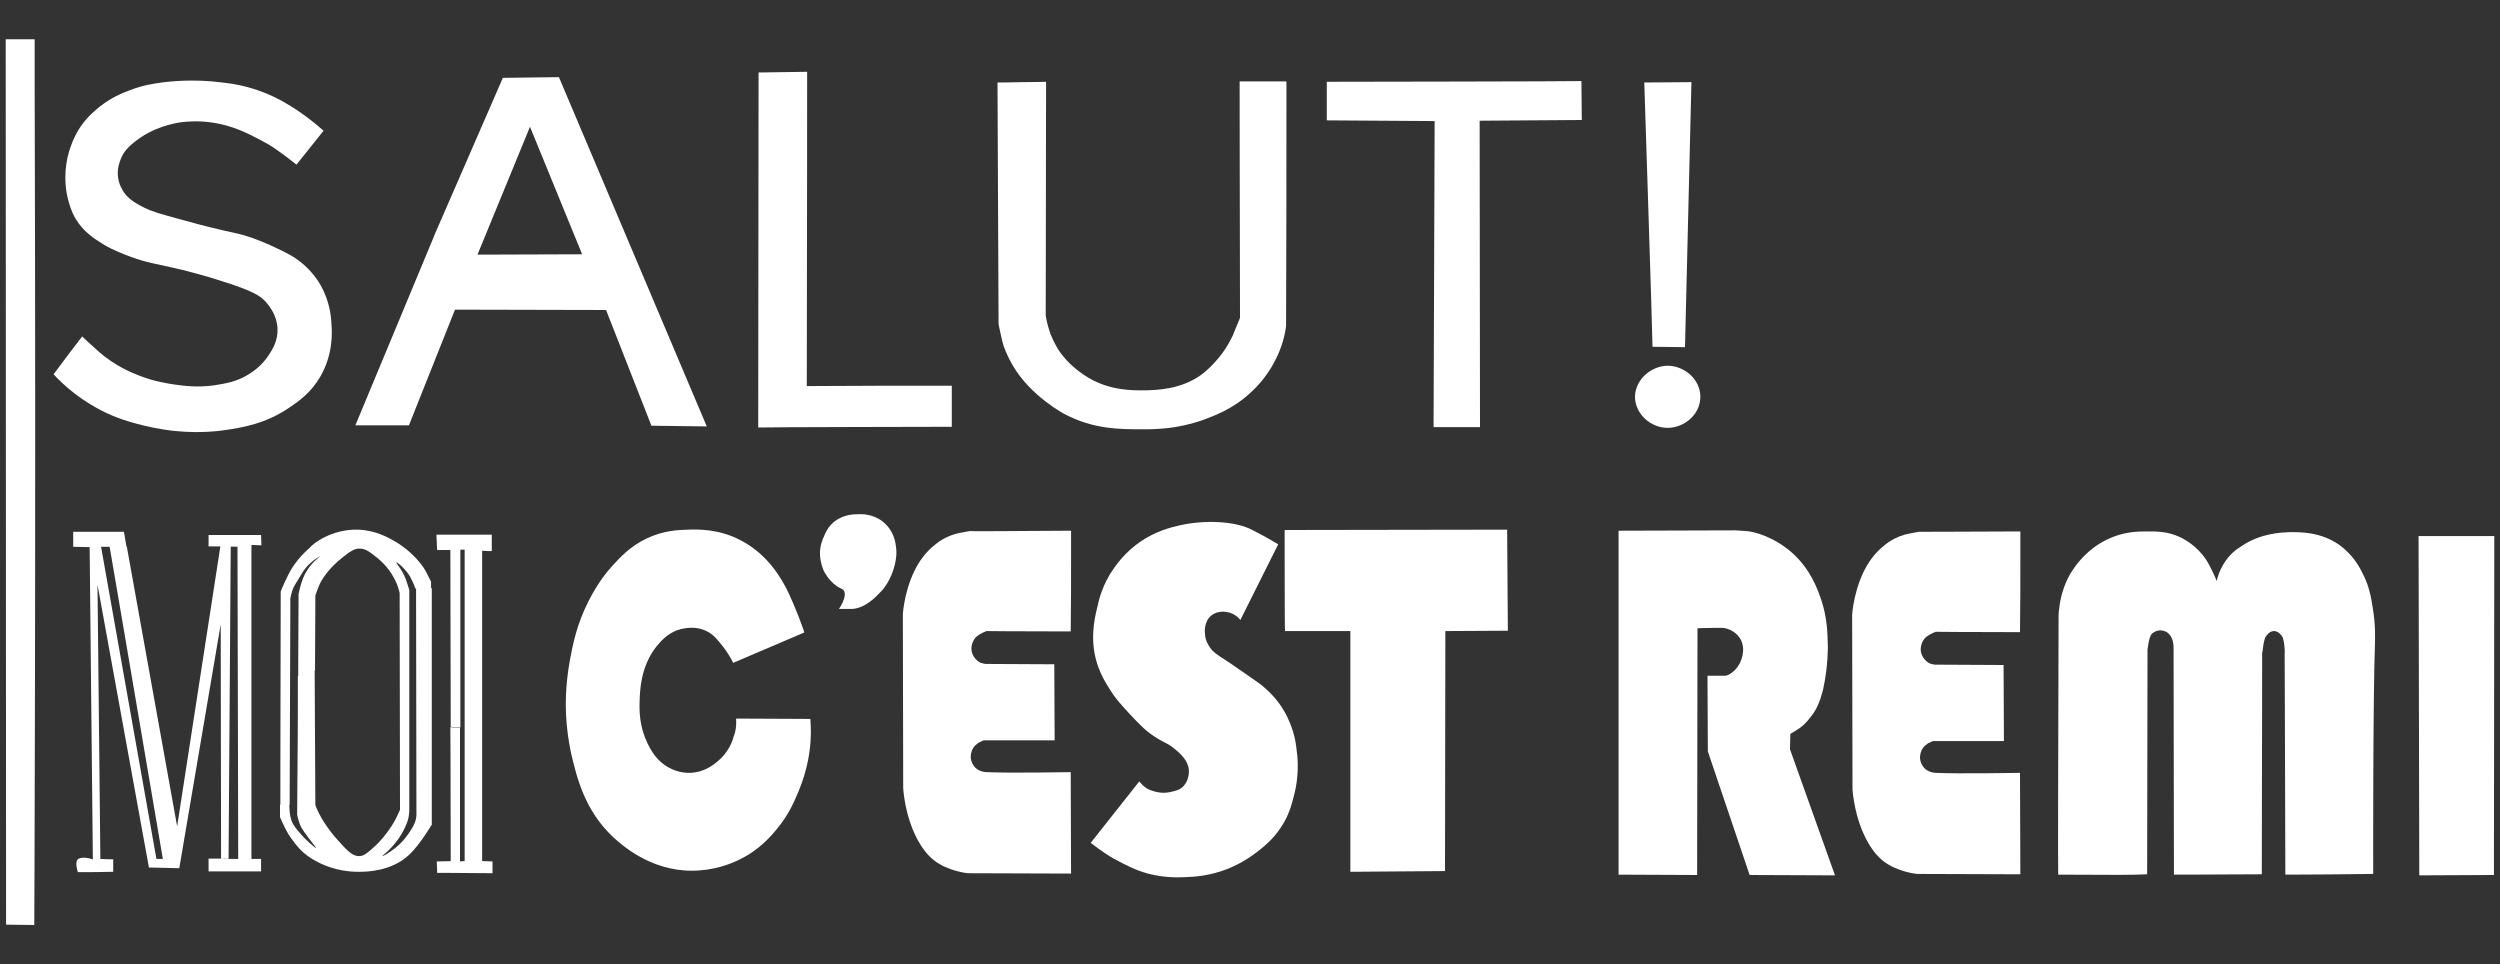 <?xml version="1.0" encoding="utf-8"?>
<!-- Generator: Adobe Illustrator 23.0.1, SVG Export Plug-In . SVG Version: 6.00 Build 0)  -->
<svg version="1.1" id="Calque_1" xmlns="http://www.w3.org/2000/svg" xmlns:xlink="http://www.w3.org/1999/xlink" x="0px" y="0px"
	 viewBox="0 0 700 270" style="enable-background:new 0 0 700 270;" xml:space="preserve">
<rect x="0" y="0" width="700" height="270" fill="#333333" stroke="none"/>
<style type="text/css">
	.st0{fill:#FFFFFF;}
</style>
<path class="st0" d="M1.6,11c0,0,8.1,0,8.1,0c0,2.4,0,10.2,0,12.7C10.1,149.1,9.6,259,9.6,259c0,0-7.9-0.1-7.9-0.1
	C1.7,259,1.6,11,1.6,11z"/>
<path class="st0" d="M83,46.1c0,0,3-3.7,7.6-9.5c-1.7-1.5-3.2-2.7-4.4-3.6c-3.4-2.5-9.7-7.1-18.9-9.1c-1.9-0.4-3.2-0.6-5-0.8
	c-8.6-1.1-14.9-0.2-16.3-0.1c-2.9,0.4-6,0.8-10,2.4c-1.9,0.7-4.8,1.9-8,4.4c-1.2,1-3.4,2.7-5.4,5.6c-0.5,0.7-2.6,3.9-3.7,8.7
	c-1.2,5.5-0.3,10,0.1,11.5c0.4,1.6,0.9,3.5,2.2,5.7c2.1,3.5,5,5.4,7.4,6.9c0.9,0.6,3.3,2,8,3.7c4.9,1.8,6.6,1.8,14.6,3.7
	c0.6,0.2,5.4,1.3,11.5,3.3c8.1,2.6,10.2,3.9,11.8,5.7c0.8,1,3,3.5,3.2,7.3c0.2,3.5-1.5,6.1-2.5,7.6c-1.9,2.9-4.3,4.5-5.4,5.2
	c-3.6,2.3-6.9,2.7-9.9,3.2c-4.5,0.6-8,0.2-10.8-0.2c-2-0.3-5.8-0.8-10.3-2.6c-2.1-0.8-6.6-2.7-11-6.5c-1.4-1.2-4.8-4.4-4.8-4.4
	c-2.7,3.5-5.4,7.1-8,10.6c1.4,1.5,3.3,3.4,5.8,5.3c3.2,2.5,6,4,7.3,4.7c4.8,2.5,8.8,3.5,11.9,4.3c4.5,1.1,8.1,1.5,9.3,1.6
	c7.1,0.7,12.6-0.1,13.9-0.3c4.6-0.7,11.2-1.7,18-6.4c2.5-1.7,5.8-4,8.4-8.4c3.7-6.3,3.4-12.5,3.2-14.9c-0.1-2.2-0.5-6.3-3-10.8
	c-0.5-0.9-2.3-3.9-5.7-6.6c-1.9-1.5-3.5-2.3-6.4-3.7c-3.9-1.9-7.1-3-8-3.3c-3.7-1.2-4.3-1-11.8-2.9c-1.2-0.3-3.1-0.8-7.1-1.9
	c-6.2-1.7-8.1-2.2-10.5-3.4c-3.7-1.8-4.8-3.2-5.5-4.1c-0.4-0.6-1.6-2.3-1.8-4.8c-0.2-2.3,0.6-4.1,0.9-4.9c0.5-1.2,1.4-2.7,3.7-4.5
	c5.3-4.3,11.2-5.3,13.3-5.6c1.1-0.1,4.3-0.5,8.4,0.1c5.8,0.8,10.2,3.1,13.8,5c1.1,0.6,2.7,1.4,4.6,2.8C80.3,43.9,83,46.1,83,46.1z"
	/>
<path class="st0" d="M99.5,119.1c0,0,2.5,0,7.5,0c3.8,0,7.5,0,7.5,0c0,0,12.9-32.4,12.9-32.4c0,0,42.3,0.1,42.3,0.1
	c0,0,12.7,32.4,12.7,32.4c0,0,15.5,0.2,15.5,0.2c0,0-41.4-97.8-41.4-97.8c0,0-15.7,0.2-15.7,0.2c-12.7,29.2-18.8,43.2-18.8,43.2
	c0,0,11.7,6.3,11.7,6.3c0,0,14.7-35.8,14.7-35.8c0,0,14.6,35.7,14.6,35.7c0,0-29.3,0.1-29.3,0.1c0,0-11.7-6.3-11.7-6.3
	C122.1,64.8,99.5,119.1,99.5,119.1z"/>
<path class="st0" d="M266.5,119.5c0,0,0-4,0-11.5c-13.5,0-27.1,0-40.6,0.1c0.1-49.7,0.1-88,0.1-88l0,0c0,0-13.6,0.2-13.6,0.2
	c0,0,0,0,0,0l0,0c0,0-0.1,99.4-0.1,99.4l0,0C212.3,119.6,266.5,119.5,266.5,119.5L266.5,119.5z"/>
<path class="st0" d="M347.1,22.8c0,0,5.1,0,13.1,0c0,22.8,0,45.6-0.1,68.5c-0.3,2.4-1.1,5.9-3.1,9.7c-0.6,1.2-2.7,5.2-6.9,9
	c-5,4.6-10.1,6.4-13.3,7.6c-7.1,2.5-13,2.6-16.8,2.6c-6.5,0-13.9,0-22-4.3c0,0-9.5-5-14.5-13.7c-1.7-2.9-2.5-5.4-2.5-5.4
	s-0.4-1.1-1.4-6c-0.1-22.6-0.2-45.1-0.3-67.7c0,0,3.4,0,6.8-0.1c2.9,0,6.8-0.1,6.8-0.1c0,21.8-0.1,43.6-0.1,65.4
	c0.2,1.4,0.6,3.1,1.3,5.1c0.1,0.3,0.9,2.3,2.1,4.3c2.9,4.6,7.3,7.3,8.6,8.1c6.2,3.6,12.2,3.5,15.7,3.5c3.4-0.1,10.1-0.2,15.9-4.4
	c2.8-2.1,5-4.9,5.3-5.3c1.9-2.4,3-4.7,3.4-5.5c0,0,0.3-0.7,2.1-5.1C347.1,46,347.1,22.8,347.1,22.8z"/>
<path class="st0" d="M371.5,22.9c0,0,0,10.8,0,10.8l0,0c0,0,30.2,0.2,30.2,0.2l0,0c0,0-0.3,85.7-0.3,85.7l0,0c0,0,13,0,13,0l0,0
	c0,0-0.1-85.8-0.1-85.8l0,0c0,0,28.6-0.2,28.6-0.2l0,0c0,0-0.1-10.9-0.1-10.9l0,0C442.8,22.8,371.5,22.9,371.5,22.9L371.5,22.9z"/>
<path class="st0" d="M460.4,23.1c0,0,13.2-0.1,13.2-0.1l0,0c0,0-1.8,74.2-1.8,74.2l0,0c0,0-9.1-0.1-9.1-0.1l0,0
	C462.8,97.1,460.4,23.1,460.4,23.1L460.4,23.1z"/>
<path class="st0" d="M466.9,102.4c4.7,0,9.2,3.8,9.2,8.7c0,4.9-4.4,8.6-9,8.7c-4.8,0.1-9.4-3.9-9.3-8.9
	C458,106.2,462.3,102.5,466.9,102.4z"/>
<path class="st0" d="M21.8,240.6c-0.4,0.4-0.7,1.3,0,3.6c3.3,0,6.6,0,9.9-0.1c0-1.2,0-2.3,0-3.5c-1.2,0-2.4,0-3.6-0.1
	c-0.3-25.6-0.5-51.2-0.8-76.8c4.8,26.4,9.6,52.8,14.4,79.2c2.8,0.1,5.7,0.1,8.5,0.2c3.9-22.8,7.7-45.5,11.6-68.3
	c0,21.9,0.1,43.8,0.1,65.6c0.7,0,1.4,0,2.1,0.1c0.4-56.9,0.6-87.4,0.6-87.4c0-0.1,1.9,0,1.9,0c0,0,0.2,87.4,0.2,87.4l0,0
	c0,0,0,0,0,0c-0.6,0-1.6,0-2.7,0c-1.1,0-1.1,0-2.1-0.1c-1.2,0-4.6,0-3.5,0c0,1.2,0,2.4,0,3.6c4.9,0,9.8,0,14.7,0c0-1.2,0-2.3,0-3.5
	c-1.8,0-2.7,0-2.7,0c0,0,0-87.9,0-87.9c0,0,1.6,0,2.8,0.1c0,0,0,0,0,0c0-1-0.1-1.9-0.1-2.9c0,0-14.7,0-14.7,0c0,2.1,0,3.2,0,3.2
	c0,0,3.3,0,3.3,0c0,0-12.1,78.4-12.1,78.4C40.4,180.1,35.5,153,35.5,153c0,0-4.8,0.1-4.8,0.1c0,0,5.2,30.3,14.9,87.4
	c0,0-0.8,0-0.9,0c-0.4,0-0.9,0-0.9,0c0,0-15.5-87.4-15.5-87.4c0,0,0.8,0,2.3,0c2.4,0,4.8-0.1,4.8-0.1c0,0-0.3-1.6-0.7-4.1
	c0,0-14.2,0-14.2,0c0,0,0,4.2,0,4.2c0,0,4.6,0.1,4.6,0.1c0,0,0.9,87.5,0.9,87.5C26.2,240.6,22.9,239.6,21.8,240.6z"/>
<path class="st0" d="M100.3,148.3c4.9,0.2,8.4,2.2,10.3,3.3c5,2.9,8,7,8.8,8.7c0.1,0.2,1.3,2.6,1.3,2.6c0,0,0,1.8,0,1.8
	c0,0-4.4,0.1-4.4,0.1c-0.1-0.3-0.2-0.6-0.4-1.1c0,0-0.5-1.2-1.1-2.3c-1.2-2-3.6-4.1-3.8-3.9c-0.2,0.2,1.4,1.6,2.6,4.6
	c0.4,1.1,1,3.1,1,3.1l0,0c0,44.7,0,62,0,62c0,0,0,0,0,0c0,0,0,0,0,0c0,0-0.1,1.3-0.3,2.1c-0.5,1.9-1.8,4.1-1.8,4.1
	c-1.4,2.4-2.9,3.9-3.6,4.6c-1,1-1.9,1.6-1.8,1.7c0.1,0.1,1.8-0.9,3.5-2.2c2.4-1.9,3.6-3.8,4.4-5c1-1.5,1.6-2.9,1.6-4.5v0
	c0,0-0.1-63.2-0.1-63.2c0,0,4.4-0.1,4.4-0.1c0,0,0,22.5,0,66.2c0,0,0,0,0,0c-0.3,0.4-3.3,5.6-6.4,8.5c-5,4.6-11.8,4.7-13.9,4.7
	c-6.9,0.1-13.1-2.8-16.4-6.1c-2.2-2.3-3.6-4.7-3.6-4.7c-1-1.7-2.2-4.5-2.2-4.5h0h0c0,0,0-3.5,0-3.5c0,0,2.6,0.1,2.6,0.1
	c0,0.8,0.1,1.4,0.1,1.8c0,0,0,0.2,0.2,1.4l0,0l0,0c0.3,1.1,0.3,1.1,0.3,1.1c0.4,1.4,2,3.1,2,3.1c2,2.5,4.7,4.7,4.9,4.6
	c0.1-0.1-1-1.2-3-4c-1-1.4-1.4-2.1-1.6-2.8c-0.4-1-0.7-2.5-0.7-2.5c0,0,0,0,0,0c0.2-21.9,0.2-28.8,0.2-30.8c0-0.6,0-3.8,0-8
	c0,0,0,0,0,0c0,0,4.7-1.5,4.7-1.5c0,0,0.2,37.6,0.2,37.6c0,0,0.3,0.8,0.3,0.8c1.8,4.4,5.5,8.5,5.5,8.5c3,3.4,4.6,5.1,6.5,5
	c1.3,0,2.3-0.9,4.2-2.6c0,0,4.4-3.8,6.9-9.7c0.1-0.2,0.4-0.9,0.3-0.6c0,0-0.1-60.8-0.1-60.8c0,0-0.4-1.5-0.7-2.3
	c-0.5-1.3-1.1-2.2-1.6-3.1c-1.7-2.6-3.6-4.1-4.1-4.5c-2-1.6-3.2-2.5-4.8-2.5c-1.5,0-2.7,0.8-4.8,2.5c-3.5,2.7-5.9,6-6.7,8.2
	c-0.1,0.3-0.9,2.4-0.9,2.4c0,0-0.1,21.1-0.1,21.1c0,0-4.7,1.5-4.7,1.5c0,0,0-8.1,0.1-23c0.5-2.5,1.2-4.4,1.7-5.4
	c0.7-1.4,1.5-2.3,1.7-2.6c1.4-1.7,2.8-2.6,2.7-2.6c0,0-2.7,1.3-4.7,4.1c-0.1,0.2-0.8,1.3-2.2,3.6c-0.5,0.8-0.7,1.2-0.9,1.8
	c-0.3,0.8-0.8,3.2-0.6,2.4c0,0-0.2,54.9-0.2,57.8c0,0-2.6-0.1-2.6-0.1c0,0,0-20.7,0.1-59.7c0,0,0,0,0,0c0.1-0.2,1.6-4.1,3.4-6.9
	c0.4-0.6,2-3,4.7-5.3C87.4,152.4,92.7,148.1,100.3,148.3z"/>
<path class="st0" d="M122.2,149.7c0,0,5.4,0,15.5,0c0,1.5,0,3.1,0,4.6c-0.9,0-1.8,0-2.7-0.1c0,29,0,58,0,86.9c1,0,1.9,0.1,2.9,0.1
	c0,1.1,0,2.2,0,3.3c-10.2-0.1-15.5-0.1-15.5-0.1c0,0,0-1.3-0.1-3.2c2.4,0,3.9-0.1,3.9-0.1c0-24.6-0.1-37.5-0.1-37.5
	c0,0,2.7,0.2,2.7,0.2c0,0,0,37.4,0,37.4c0,0,1.3-0.1,1.3-0.1c0,0,0-87.2,0-87.2c0,0-1.2,0-1.2,0c0,0,0,49.8,0,49.8
	c0,0-2.7-0.2-2.7-0.2c0,0-0.1-37.3-0.1-49.5c-1.2,0-2.4,0-3.7,0C122.3,152.7,122.3,151.2,122.2,149.7z"/>
<path class="st0" d="M206.1,201.2c6.9,0,13.8,0.1,20.8,0.1l0,0c0.1,1.3,0.2,3.1,0.1,5.3c-0.1,2.6-0.6,8.4-3.5,15.2
	c-1.1,2.6-2.6,6.2-5.8,10.1c-1.7,2.1-5.1,6.2-11.1,9c-2.1,1-6.8,2.9-12.9,2.9c-11.7,0-19.7-7.3-21.9-9.3
	c-8.1-7.5-10.3-16.9-11.8-23.2c-0.2-0.9-1.2-5.3-1.5-11.1c-0.1-2.1-0.3-8,1.1-15.5c0.8-4.3,1.9-9.9,5.2-16.4c1.1-2.1,3-5.8,6.6-9.8
	c2.3-2.5,5-5.5,9.6-7.7c4.8-2.3,9-2.4,11.6-2.5c3-0.1,8.9-0.2,15,3.1c7.6,4,11.2,10.8,12.6,13.4c0.9,1.8,2.9,6.2,4.7,11.3
	c0.1,0.4,0.3,0.8,0.3,1c-6.6,2.8-13.3,5.7-19.9,8.5c-0.6-1.2-1.5-2.8-2.9-4.6c-1.6-2-2.6-3.3-4.4-4.2c-3.8-2-7.9-0.5-8.5-0.3
	c-2.8,1.1-4.4,3-5.6,4.4c-4.5,5.6-4.7,12.3-4.8,15.3c-0.1,2.8-0.1,7,2.1,11.7c1,2.1,2.6,5.2,6.2,7.1c2.8,1.5,5.3,1.4,5.8,1.4
	c3.9-0.1,6.5-2.2,7.6-3.1c3.1-2.5,4.3-5.7,4.6-7C206.2,204.3,206.2,202.4,206.1,201.2z"/>
<path class="st0" d="M236.4,165.6c-0.3-0.8-0.9-0.6-2.4-1.7c-2.1-1.6-3.1-3.6-3.4-4.2c-0.2-0.5-0.9-2.1-1-4.4
	c-0.1-2.4,0.7-4.2,1.1-5.1c0.4-0.9,0.9-2.2,2.1-3.4c2.5-2.6,5.9-2.8,7-2.8c1.2-0.1,4.5-0.2,7.3,2c3,2.3,3.6,5.6,3.7,6.6
	c0.4,2.2,0.1,3.9-0.2,5.3c-1,4.5-3.5,7.4-4.1,7.9c-1.1,1.2-4.2,4.5-7.9,4.7c-0.9,0-3.7,0-3.7,0l0,0
	C234.9,170.5,237.1,167.4,236.4,165.6z"/>
<path class="st0" d="M299.9,148.6c0,2.5,0,5,0,7.5c0,6.9,0,13.8-0.1,20.7c-15.4,0-23.6-0.1-23.6-0.1c0,0-1.6,0.6-2.6,1.4
	c-0.9,0.7-1.6,2.1-1.6,3.5c0,2.4,2,3.7,2.4,3.9c0.4,0.2,1.5,0.4,1.5,0.4h0c0,0,19.3,0.1,19.3,0.1c0,0,0.1,21.3,0.1,21.3
	c-3.4,0-6.7,0-10.1,0c-3.3,0-6.5,0-9.8,0c0,0-0.7,0.3-1.3,0.6c0,0-0.5,0.3-1,0.8c-0.7,0.6-1.3,1.9-1.3,3.3c0,0.1,0.1,2.1,1.7,3.3
	c1.1,0.8,2.3,0.9,2.8,0.9c6.3,0.3,23.5,0,23.5,0c0,0,0.1,28.4,0.1,28.4c0,0-28.9-0.1-28.9-0.1c0,0-5.6-0.5-9.6-3.7
	c-2.5-2-4-4.8-4.7-6.1c-0.3-0.6-0.7-1.4-1.2-2.6c-2.3-5.7-2.6-11.4-2.6-11.4c0,0-0.1-37.2-0.1-48.8c0,0,0,0,0,0
	c0,0,0.5-8.3,4.8-14.8c2.2-3.3,4.6-4.9,5.4-5.5c0.9-0.6,2.4-1.5,4.5-2.1c1.6-0.4,4-0.8,4-0.8C271.7,148.8,281.4,148.7,299.9,148.6z"
	/>
<path class="st0" d="M347.3,173.6c-0.3-0.4-1.5-1.8-3.6-2.2c-0.4-0.1-2.7-0.5-4.5,0.9c-2.1,1.7-1.9,4.6-1.8,5.3
	c0.1,1.8,1,3.1,1.4,3.7c0.9,1.3,1.8,1.9,4,3.3c2.5,1.6,4.9,3.4,7.3,5c2.3,1.6,2.9,2,3.8,2.8c2,1.7,3.2,3.2,3.6,3.7
	c0.5,0.6,1.9,2.4,3.1,5c1.7,3.6,2.2,6.6,2.4,8.4c0.9,5.9,0,10.7-0.7,13.3c-0.6,2.4-1.4,5.6-3.8,9.1c-2.1,3.1-4.4,5-6.2,6.4
	c-3.9,3.1-7.6,4.6-8.6,5c-5.1,2-9.3,2.2-11.8,2.3c-2.2,0.1-5.9,0.2-10.5-1c-3.6-1-6-2.3-9.6-4.2c-2.7-1.5-6.4-4.4-6.4-4.4
	c0,0,13.6-17.2,13.6-17.2c0,0,0.9,1.1,1.6,1.6c1,0.8,2,1,3,1.3c2,0.5,3.7,0.2,4.4,0c1.2-0.3,2.3-0.5,3.3-1.5
	c1.7-1.7,1.6-4.2,1.6-4.5c-0.2-2.8-2.4-4.7-4.1-6.1c-1.8-1.5-2.6-1.5-4.8-2.9c-3-1.8-4.8-3.7-7.7-6.8c-1.9-2.1-4-4.2-6-7.6
	c-0.7-1.1-1.9-3.1-2.8-5.6c-2.5-6.9-1.1-13.3-0.3-16.5c0.5-2.3,1.5-6.6,4.7-11.1c2.9-4.2,6.2-6.6,7.5-7.5c4.3-2.9,8.3-3.9,10.9-4.5
	c7.1-1.6,14.9-1.1,19.3,0.8c0.9,0.4,4.3,2.1,8.3,4.5c0,0,0,0,0,0C357.9,152.5,347.3,173.5,347.3,173.6z"/>
<path class="st0" d="M359.7,148.4L359.7,148.4c0,0,62.3-0.1,62.3-0.1l0,0c0,0,0.2,28.3,0.2,28.3l0,0c0,0-17.5,0.1-17.5,0.1l0,0
	c0,0-0.1,67.2-0.1,67.2l0,0c0,0-26.5,0.2-26.5,0.2l0,0c0,0,0-67.4,0-67.4l0,0c0,0-18.3,0-18.3,0l0,0
	C359.7,176.8,359.7,148.4,359.7,148.4z"/>
<path class="st0" d="M453.2,148.6c0,0,0,33.6,0,96.3c7.3,0,14.7,0.1,22,0.1c0-23,0.1-46.1,0.1-69.1c3.3-0.1,5.4-0.1,6.6-0.1
	c0.1,0,0.3,0,0.5,0c1.8,0.2,3.5,1.2,4.5,2.5c2,2.6,1.1,6.1-0.1,8c-1.1,1.8-2.8,2.7-3.2,2.8c-0.2,0-0.8,0.2-0.6,0.1
	c-1.6,0-3.3,0-4.9,0c0,7.1,0.1,14.1,0.1,21.2c3.9,11.5,7.8,23.1,11.7,34.6l0,0c8,0,15.9,0.1,23.9,0.1c0,0-12.6-35.3-12.6-35.3
	l0.1-4.3c0,0,1.9-1.2,2.1-1.3c2.3-1.4,3.9-3.9,4.3-4.4c1.9-2.7,2.6-6.2,2.8-6.9c1.4-6.3,1.3-12,1.3-12c-0.1-3.9-0.2-7.9-1.8-12.8
	c-1.1-3.2-3-8.7-8.3-13.4c-5-4.4-10.7-5.9-12.7-6c-0.1,0-3.1-0.2-3.1-0.2l0,0C485.9,148.5,454,148.6,453.2,148.6z"/>
<path class="st0" d="M565.7,148.8c0,2.5,0,5,0,7.5c0,6.9,0,13.8-0.1,20.7c-15.4,0-23.6-0.1-23.6-0.1c0,0-1.6,0.6-2.6,1.4
	c-0.9,0.7-1.6,2.1-1.6,3.5c0,2.4,2,3.7,2.4,3.9c0.4,0.2,1.5,0.4,1.5,0.4l0,0c0,0,19.3,0.1,19.3,0.1c0,0,0.1,21.3,0.1,21.3
	c-3.4,0-6.7,0-10.1,0c-3.3,0-6.5,0-9.8,0c0,0-0.7,0.3-1.3,0.6c0,0-0.5,0.3-1,0.8c-0.7,0.6-1.3,1.9-1.3,3.3c0,0.1,0.1,2.1,1.7,3.3
	c1.1,0.8,2.3,0.9,2.8,0.9c6.3,0.3,23.5,0,23.5,0c0,0,0.1,28.4,0.1,28.4c0,0-28.9-0.1-28.9-0.1c0,0-5.6-0.5-9.6-3.7
	c-2.5-2-4-4.8-4.7-6.1c-0.3-0.6-0.7-1.4-1.2-2.6c-2.3-5.7-2.6-11.4-2.6-11.4c0,0-0.1-37.2-0.1-48.8c0,0,0,0,0,0s0.5-8.3,4.8-14.8
	c2.2-3.3,4.6-4.9,5.4-5.5c0.9-0.6,2.4-1.5,4.5-2.1c1.6-0.4,4-0.8,4-0.8C537.5,148.9,547.1,148.9,565.7,148.8z"/>
<path class="st0" d="M576.3,244.9c-0.1-5,0-27.3,0.1-72c0-0.4,0-1.4,0.2-2.7c0.6-5.6,3-9.5,3.7-10.5c1.3-2,4.3-6,9.6-8.6
	c4.5-2.2,8.5-2.3,10.9-2.3c2.8,0,6-0.1,9.6,1.6c1.3,0.6,4.8,2.5,7.3,6.3c1.5,2.3,3,6,3,6l0,0l0,0c0.2-1.1,0.7-2.8,1.8-4.6
	c1.6-2.8,3.7-4.3,5-5.1c5.5-3.8,11.5-3.9,13.6-4c3,0,8.6-0.1,13.8,3.5c3.8,2.7,5.7,6.1,6.6,8c1.9,3.6,2.4,6.7,2.9,9.9
	c0.8,4.8,0.6,8.5,0.6,9.4c-0.6,16.5-0.5,64.9-0.5,64.9c-8.2,0.1-16.4,0.2-24.6,0.2c-0.1-41.3-0.2-62.3-0.2-62.3
	c0.1,1.5,0.1-3.1-0.7-4.4c-0.1-0.2-1.1-1.6-2.4-1.5c-1.2,0.1-2,1.2-2.2,1.6c-0.8,1.2-0.9,5.6-1,4.2c0,0,0,20.4-0.1,62.3
	c-16.6,0.1-24.6,0.1-24.6,0.1c0,0-0.1-55.6-0.1-63.3c0-0.7,0-2.9-1.4-4.2c-0.3-0.3-1.1-0.9-2.3-0.9c-1.3,0-2.2,0.8-2.4,1
	c-1,1-1.2,5.4-1.2,4l0,0c0,0-0.1,63.3-0.1,63.3l0,0C597,245,592.8,245,576.3,244.9z"/>
<path class="st0" d="M677.2,150.1c0,0,21.2,0,21.2,0l0,0c0,0-0.1,94.9-0.1,94.9l0,0c0,0-20.9,0.1-20.9,0.1l0,0
	C677.4,245.1,677.2,150.1,677.2,150.1L677.2,150.1z"/>
</svg>
